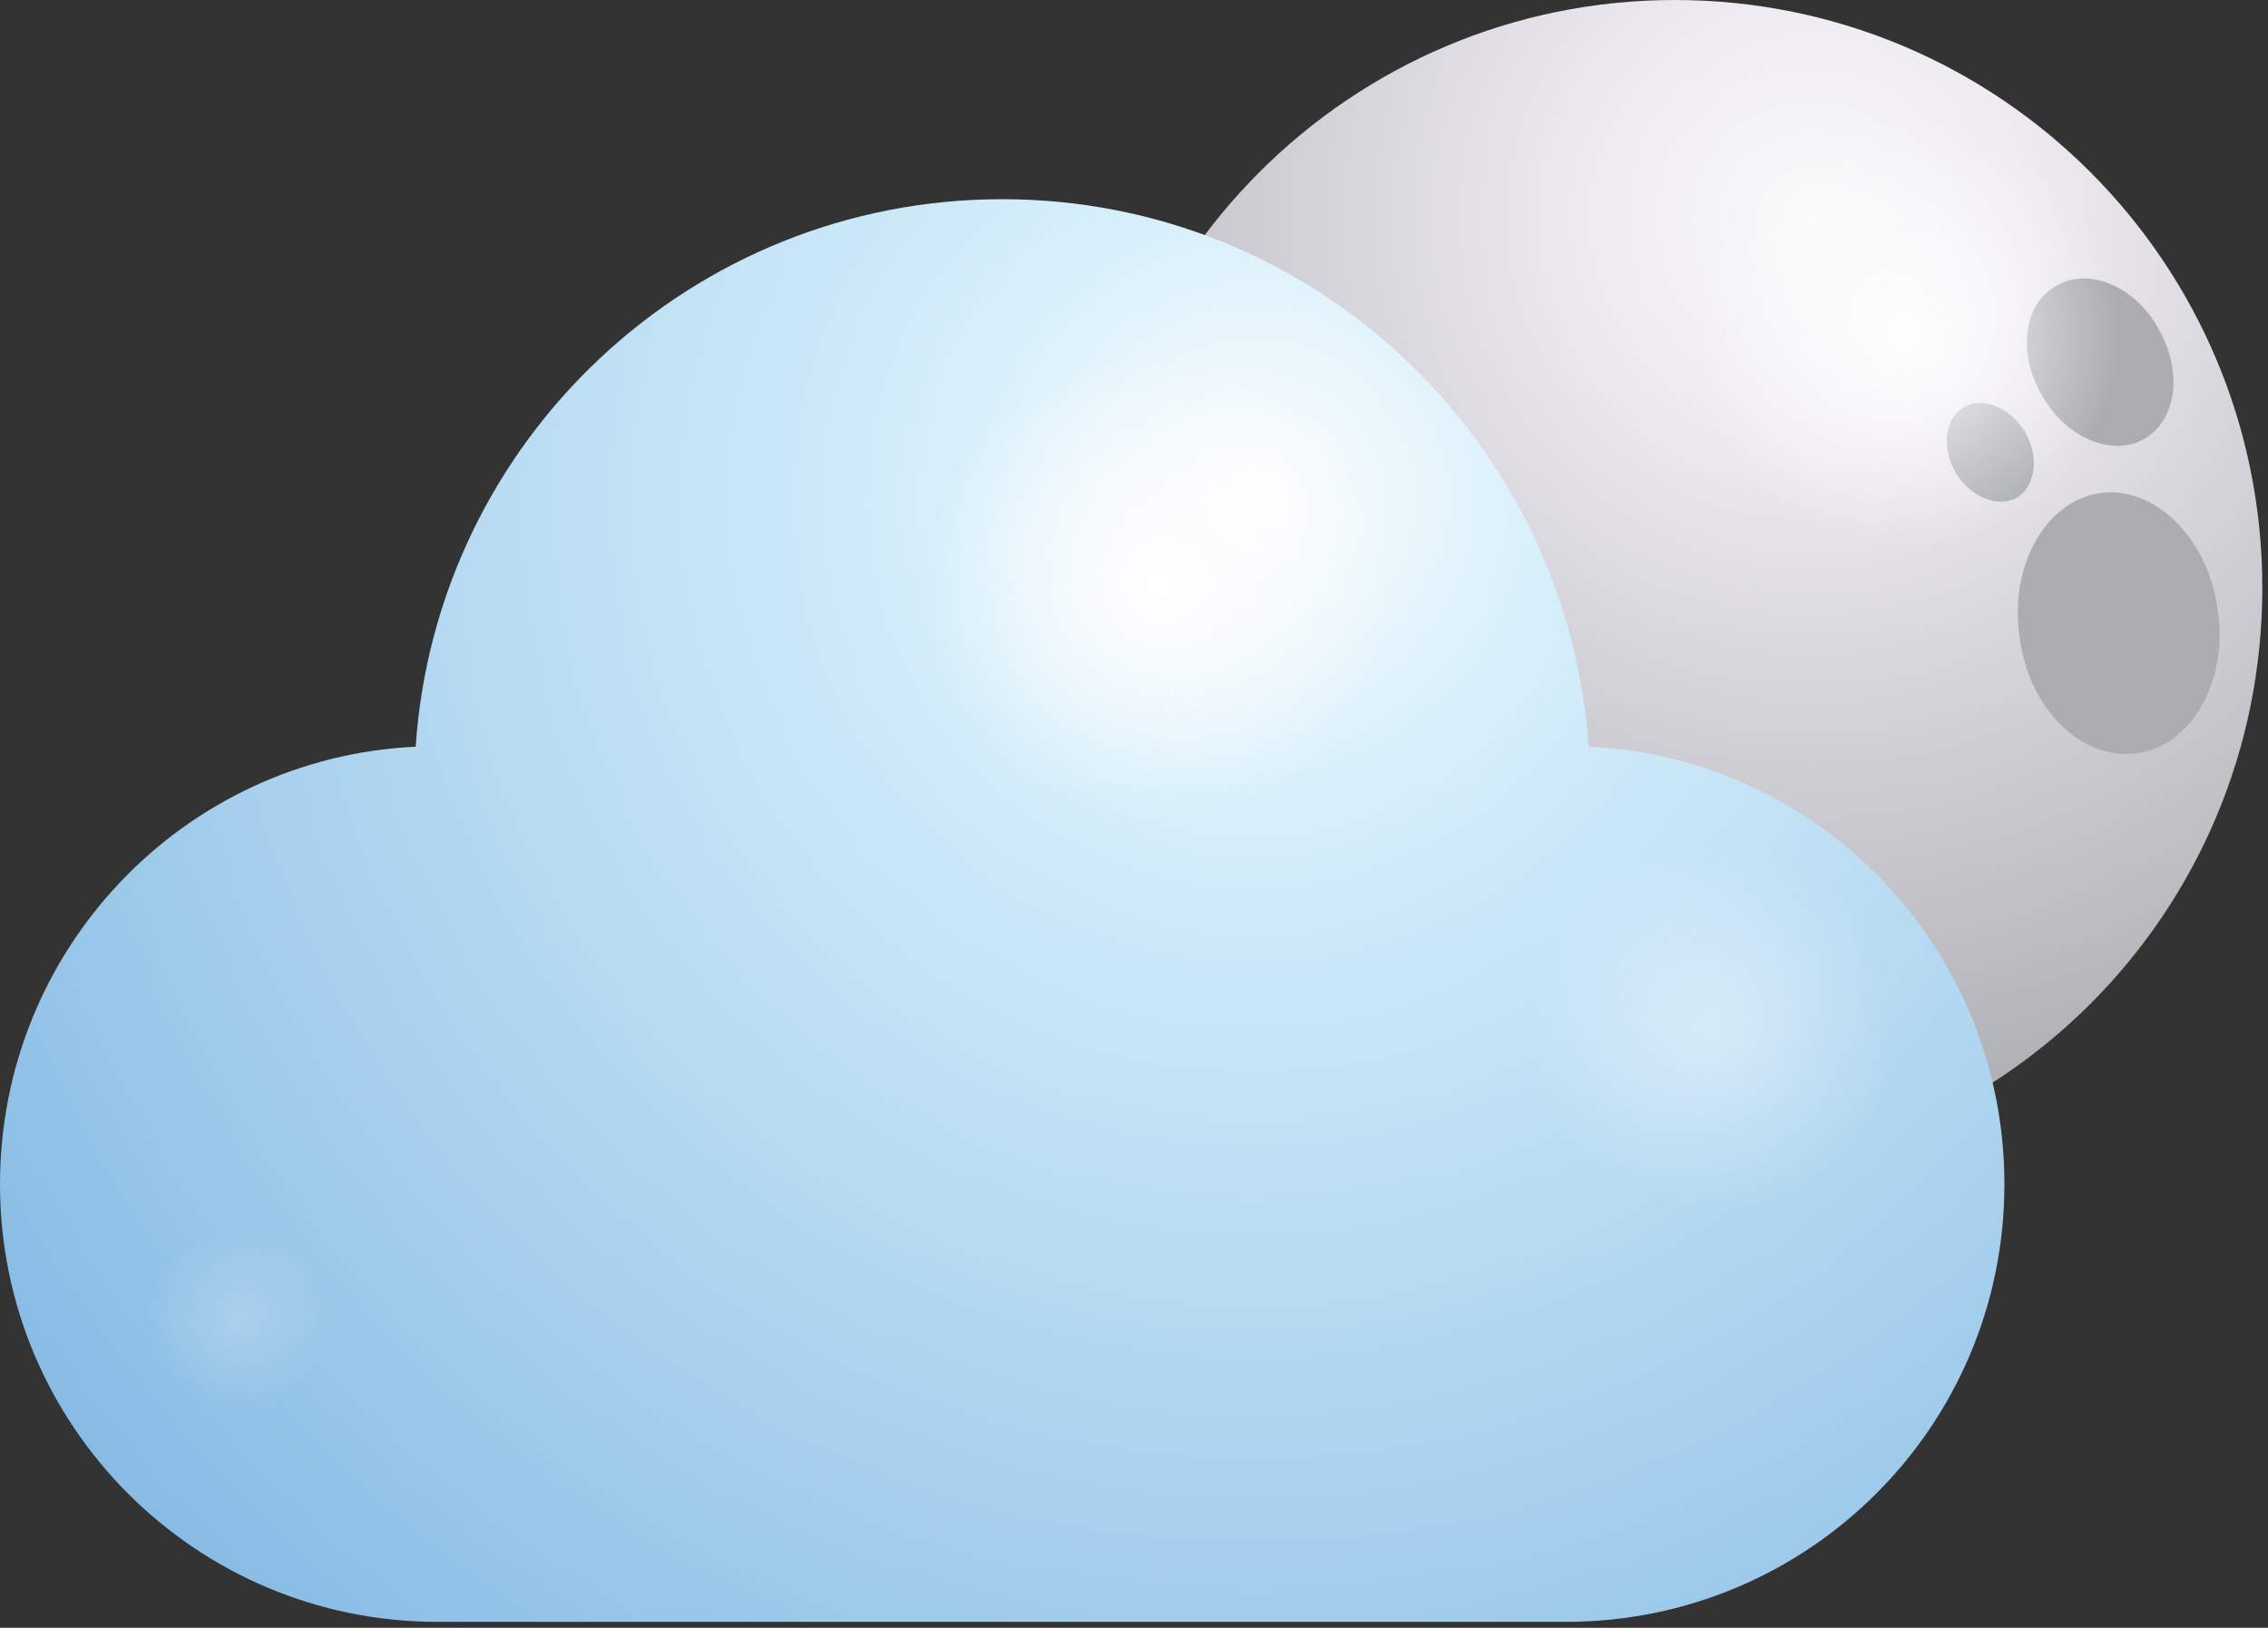 <svg width="177" height="127" viewBox="0 0 177 127" fill="none" xmlns="http://www.w3.org/2000/svg">
<rect x="0" y="0" width="177" height="127" fill="#333333" stroke="none"/>
<path d="M130.697 0C156.089 0 176.556 20.552 176.556 45.859C176.556 71.251 156.089 91.717 130.697 91.717C105.39 91.717 84.838 71.251 84.838 45.859C84.838 20.552 105.39 0 130.697 0V0Z" fill="url(#paint0_radial_1_344)"/>
<path d="M89.934 44.5C89.424 38.81 92.567 33.969 96.813 33.545C101.144 33.205 105.05 37.451 105.56 43.056C106.069 48.746 103.012 53.587 98.681 54.011C94.35 54.351 90.443 50.105 89.934 44.5Z" fill="#ACADB2"/>
<path d="M102.842 61.739C104.626 65.136 103.946 68.958 101.399 70.317C98.766 71.675 95.284 70.062 93.501 66.665C91.717 63.268 92.397 59.446 94.944 58.087C97.492 56.729 101.059 58.427 102.842 61.739Z" fill="#ACADB2"/>
<path d="M109.806 56.219C110.91 58.173 110.485 60.465 108.957 61.23C107.428 62.079 105.39 61.06 104.286 59.107C103.267 57.069 103.692 54.861 105.135 54.011C106.664 53.247 108.787 54.181 109.806 56.219Z" fill="#ACADB2"/>
<path d="M166.79 58.767C162.458 59.361 158.382 55.37 157.618 49.765C156.769 44.16 159.656 39.065 163.902 38.47C168.148 37.876 172.31 41.952 173.074 47.557C173.923 53.162 171.036 58.172 166.79 58.767V58.767Z" fill="#ACADB2"/>
<path d="M159.401 30.912C157.448 27.685 157.873 23.779 160.42 22.335C162.883 20.806 166.535 22.25 168.403 25.562C170.356 28.874 169.932 32.696 167.384 34.224C164.921 35.668 161.27 34.224 159.401 30.912Z" fill="#ACADB2"/>
<path d="M157.448 38.81C155.919 39.659 153.796 38.81 152.607 36.857C151.503 34.903 151.758 32.611 153.287 31.761C154.73 30.912 156.854 31.761 158.042 33.715C159.146 35.583 158.892 37.876 157.448 38.81V38.81Z" fill="#ACADB2"/>
<path style="mix-blend-mode:overlay" d="M137.746 41.188C126.026 31.676 121.441 17.239 127.555 8.917C133.585 0.594 147.937 1.529 159.656 11.04C171.375 20.466 175.876 34.903 169.847 43.226C163.732 51.548 149.38 50.614 137.746 41.188Z" fill="url(#paint1_radial_1_344)"/>
<path style="mix-blend-mode:overlay" opacity="0.4" d="M90.189 56.05C91.717 50.954 99.615 53.077 107.768 60.72C115.92 68.363 121.271 78.724 119.742 83.82C118.213 88.83 110.316 86.792 102.163 79.064C94.01 71.421 88.66 61.06 90.189 56.05Z" fill="url(#paint2_radial_1_344)"/>
<path d="M156.429 92.397C156.429 111.25 141.143 126.536 122.205 126.536H34.139C15.286 126.536 0 111.25 0 92.397C0 74.053 14.352 59.107 32.441 58.257C34.054 34.394 53.926 15.541 78.215 15.541C102.503 15.541 122.29 34.394 123.988 58.257C142.077 59.107 156.429 74.053 156.429 92.397V92.397Z" fill="url(#paint3_radial_1_344)"/>
<path style="mix-blend-mode:overlay" d="M78.215 62.504C65.306 52.058 60.296 36.177 67.005 27.006C73.629 17.834 89.509 18.853 102.333 29.299C115.241 39.744 120.252 55.625 113.543 64.796C106.919 73.968 91.038 72.949 78.215 62.504Z" fill="url(#paint4_radial_1_344)"/>
<path style="mix-blend-mode:overlay" opacity="0.4" d="M124.158 93.331C114.052 85.178 110.146 72.609 115.411 65.476C120.591 58.257 133.075 59.022 143.181 67.259C153.287 75.412 157.278 87.981 152.013 95.114C146.748 102.333 134.264 101.568 124.158 93.331V93.331Z" fill="url(#paint5_radial_1_344)"/>
<path style="mix-blend-mode:overlay" opacity="0.2" d="M32.016 124.158C28.789 128.829 20.127 123.224 12.654 111.589C5.18 99.955 1.783 86.707 5.011 81.951C8.323 77.28 16.985 82.885 24.373 94.52C31.846 106.154 35.328 119.402 32.016 124.158Z" fill="url(#paint6_radial_1_344)"/>
<defs>
<radialGradient id="paint0_radial_1_344" cx="0" cy="0" r="1" gradientUnits="userSpaceOnUse" gradientTransform="translate(141.228 17.154) scale(87.046)">
<stop stop-color="#F9FAFA"/>
<stop offset="0.2" stop-color="#EEEAF2"/>
<stop offset="1" stop-color="#9A9DA1"/>
</radialGradient>
<radialGradient id="paint1_radial_1_344" cx="0" cy="0" r="1" gradientUnits="userSpaceOnUse" gradientTransform="translate(148.701 26.071) scale(16.73 16.73)">
<stop stop-color="#FEFEFE"/>
<stop offset="1" stop-color="#FEFEFE" stop-opacity="0"/>
</radialGradient>
<radialGradient id="paint2_radial_1_344" cx="0" cy="0" r="1" gradientUnits="userSpaceOnUse" gradientTransform="translate(104.965 69.892) scale(18.683 18.683)">
<stop stop-color="#FEFEFE"/>
<stop offset="1" stop-color="#FEFEFE" stop-opacity="0"/>
</radialGradient>
<radialGradient id="paint3_radial_1_344" cx="0" cy="0" r="1" gradientUnits="userSpaceOnUse" gradientTransform="translate(97.917 38.895) scale(119.317 119.317)">
<stop stop-color="#FEFEFE"/>
<stop offset="0.2" stop-color="#D6EFFB"/>
<stop offset="1" stop-color="#87BBE4"/>
</radialGradient>
<radialGradient id="paint4_radial_1_344" cx="0" cy="0" r="1" gradientUnits="userSpaceOnUse" gradientTransform="translate(90.274 45.858) scale(18.428 18.428)">
<stop stop-color="#FEFEFE"/>
<stop offset="1" stop-color="#FEFEFE" stop-opacity="0"/>
</radialGradient>
<radialGradient id="paint5_radial_1_344" cx="0" cy="0" r="1" gradientUnits="userSpaceOnUse" gradientTransform="translate(133.669 80.253) scale(14.437 14.437)">
<stop stop-color="#FEFEFE"/>
<stop offset="1" stop-color="#FEFEFE" stop-opacity="0"/>
</radialGradient>
<radialGradient id="paint6_radial_1_344" cx="0" cy="0" r="1" gradientUnits="userSpaceOnUse" gradientTransform="translate(18.513 103.012) scale(7.303 7.303)">
<stop stop-color="#FEFEFE"/>
<stop offset="1" stop-color="#FEFEFE" stop-opacity="0"/>
</radialGradient>
</defs>
</svg>
